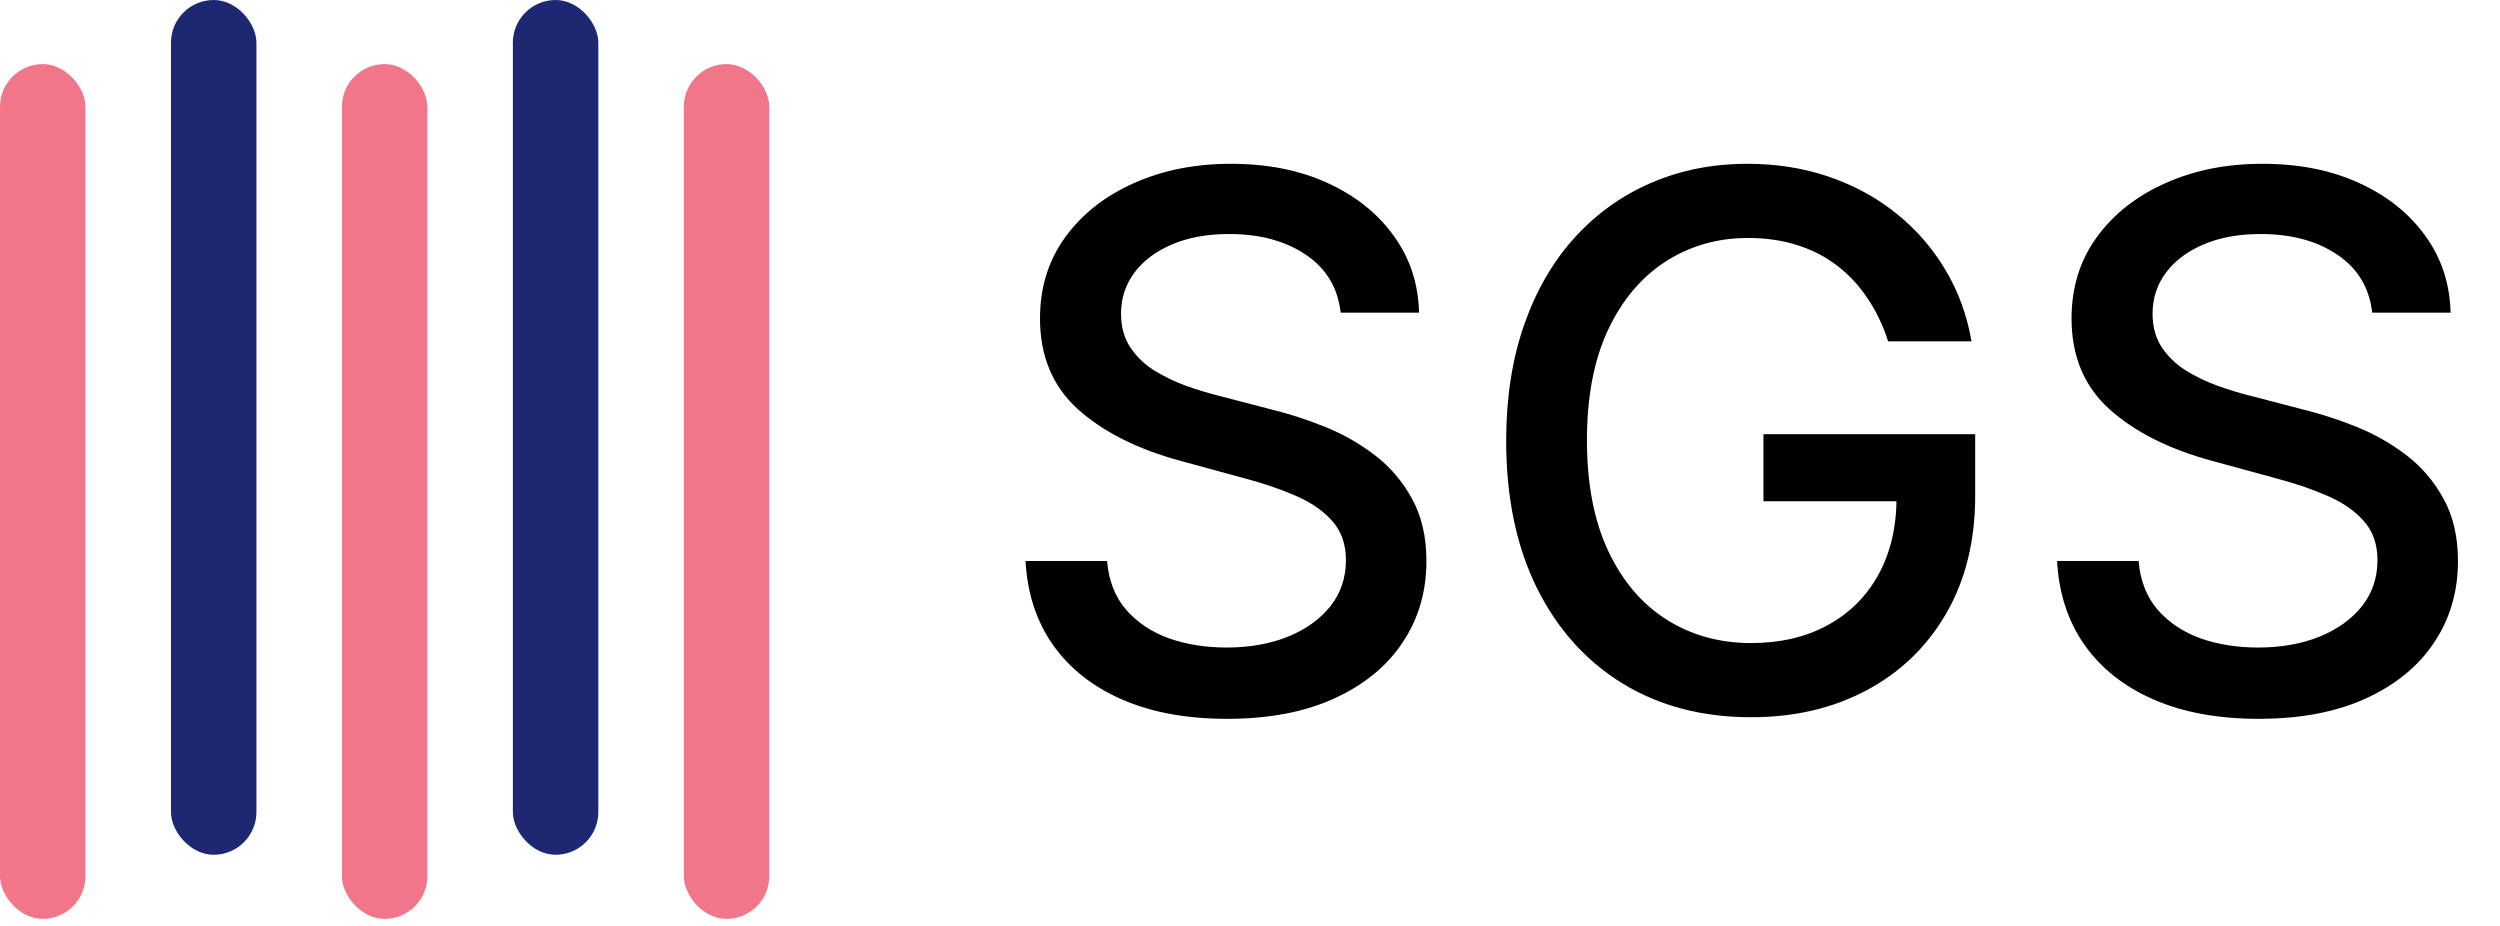 <svg width="162" height="60" viewBox="0 0 162 60" fill="none" xmlns="http://www.w3.org/2000/svg">
<path d="M86.875 20.261C86.693 18.648 85.943 17.398 84.625 16.511C83.307 15.614 81.648 15.165 79.648 15.165C78.216 15.165 76.977 15.392 75.932 15.847C74.886 16.29 74.074 16.903 73.494 17.688C72.926 18.46 72.642 19.341 72.642 20.329C72.642 21.159 72.835 21.875 73.222 22.477C73.619 23.079 74.136 23.585 74.773 23.994C75.421 24.392 76.114 24.727 76.852 25C77.591 25.261 78.301 25.477 78.983 25.648L82.392 26.534C83.506 26.807 84.648 27.176 85.818 27.642C86.989 28.108 88.074 28.722 89.074 29.483C90.074 30.244 90.881 31.188 91.494 32.312C92.119 33.438 92.432 34.784 92.432 36.352C92.432 38.33 91.921 40.085 90.898 41.619C89.886 43.153 88.415 44.364 86.483 45.25C84.562 46.136 82.239 46.58 79.511 46.58C76.898 46.58 74.636 46.165 72.727 45.335C70.818 44.506 69.324 43.33 68.244 41.807C67.165 40.273 66.568 38.455 66.454 36.352H71.739C71.841 37.614 72.25 38.665 72.966 39.506C73.693 40.335 74.619 40.955 75.744 41.364C76.881 41.761 78.125 41.96 79.477 41.96C80.966 41.96 82.29 41.727 83.449 41.261C84.619 40.784 85.54 40.125 86.21 39.284C86.881 38.432 87.216 37.438 87.216 36.301C87.216 35.267 86.921 34.42 86.329 33.761C85.75 33.102 84.96 32.557 83.96 32.125C82.972 31.693 81.852 31.312 80.602 30.983L76.477 29.858C73.682 29.097 71.466 27.977 69.829 26.5C68.204 25.023 67.392 23.068 67.392 20.636C67.392 18.625 67.938 16.869 69.028 15.369C70.119 13.869 71.597 12.704 73.46 11.875C75.324 11.034 77.426 10.614 79.767 10.614C82.131 10.614 84.216 11.028 86.023 11.858C87.841 12.688 89.273 13.829 90.318 15.284C91.364 16.727 91.909 18.386 91.954 20.261H86.875ZM122.351 22.119C122.021 21.085 121.578 20.159 121.021 19.341C120.476 18.511 119.822 17.807 119.061 17.227C118.3 16.636 117.43 16.188 116.453 15.881C115.487 15.574 114.425 15.421 113.266 15.421C111.3 15.421 109.527 15.926 107.947 16.938C106.368 17.949 105.118 19.432 104.197 21.386C103.288 23.329 102.834 25.71 102.834 28.528C102.834 31.358 103.294 33.75 104.214 35.705C105.135 37.659 106.396 39.142 107.999 40.153C109.601 41.165 111.425 41.67 113.47 41.67C115.368 41.67 117.021 41.284 118.43 40.511C119.851 39.739 120.947 38.648 121.72 37.239C122.504 35.818 122.896 34.148 122.896 32.227L124.26 32.483H114.271V28.136H127.993V32.108C127.993 35.04 127.368 37.585 126.118 39.744C124.879 41.892 123.163 43.551 120.97 44.722C118.788 45.892 116.288 46.477 113.47 46.477C110.311 46.477 107.538 45.75 105.152 44.295C102.777 42.841 100.925 40.778 99.595 38.108C98.266 35.426 97.601 32.244 97.601 28.562C97.601 25.778 97.987 23.278 98.76 21.062C99.533 18.847 100.618 16.966 102.016 15.421C103.425 13.864 105.078 12.676 106.976 11.858C108.885 11.028 110.97 10.614 113.232 10.614C115.118 10.614 116.874 10.892 118.499 11.449C120.135 12.006 121.589 12.796 122.862 13.818C124.146 14.841 125.209 16.057 126.05 17.466C126.891 18.864 127.459 20.415 127.754 22.119H122.351ZM153.719 20.261C153.537 18.648 152.787 17.398 151.469 16.511C150.151 15.614 148.491 15.165 146.491 15.165C145.06 15.165 143.821 15.392 142.776 15.847C141.73 16.29 140.918 16.903 140.338 17.688C139.77 18.46 139.486 19.341 139.486 20.329C139.486 21.159 139.679 21.875 140.065 22.477C140.463 23.079 140.98 23.585 141.616 23.994C142.264 24.392 142.957 24.727 143.696 25C144.435 25.261 145.145 25.477 145.827 25.648L149.236 26.534C150.349 26.807 151.491 27.176 152.662 27.642C153.832 28.108 154.918 28.722 155.918 29.483C156.918 30.244 157.724 31.188 158.338 32.312C158.963 33.438 159.276 34.784 159.276 36.352C159.276 38.33 158.764 40.085 157.741 41.619C156.73 43.153 155.259 44.364 153.327 45.25C151.406 46.136 149.082 46.58 146.355 46.58C143.741 46.58 141.48 46.165 139.571 45.335C137.662 44.506 136.168 43.33 135.088 41.807C134.009 40.273 133.412 38.455 133.298 36.352H138.582C138.685 37.614 139.094 38.665 139.81 39.506C140.537 40.335 141.463 40.955 142.588 41.364C143.724 41.761 144.969 41.96 146.321 41.96C147.81 41.96 149.134 41.727 150.293 41.261C151.463 40.784 152.384 40.125 153.054 39.284C153.724 38.432 154.06 37.438 154.06 36.301C154.06 35.267 153.764 34.42 153.173 33.761C152.594 33.102 151.804 32.557 150.804 32.125C149.815 31.693 148.696 31.312 147.446 30.983L143.321 29.858C140.526 29.097 138.31 27.977 136.673 26.5C135.048 25.023 134.236 23.068 134.236 20.636C134.236 18.625 134.781 16.869 135.872 15.369C136.963 13.869 138.44 12.704 140.304 11.875C142.168 11.034 144.27 10.614 146.611 10.614C148.974 10.614 151.06 11.028 152.866 11.858C154.685 12.688 156.116 13.829 157.162 15.284C158.207 16.727 158.753 18.386 158.798 20.261H153.719Z" fill="black"/>
<rect y="4.154" width="5.539" height="55.389" rx="2.769" fill="#F1768A"/>
<rect x="22.155" y="4.154" width="5.539" height="55.389" rx="2.769" fill="#F1768A"/>
<rect x="44.311" y="4.154" width="5.539" height="55.389" rx="2.769" fill="#F1768A"/>
<rect x="11.078" width="5.539" height="55.389" rx="2.769" fill="#1E2772"/>
<rect x="33.233" width="5.539" height="55.389" rx="2.769" fill="#1E2772"/>
</svg>

